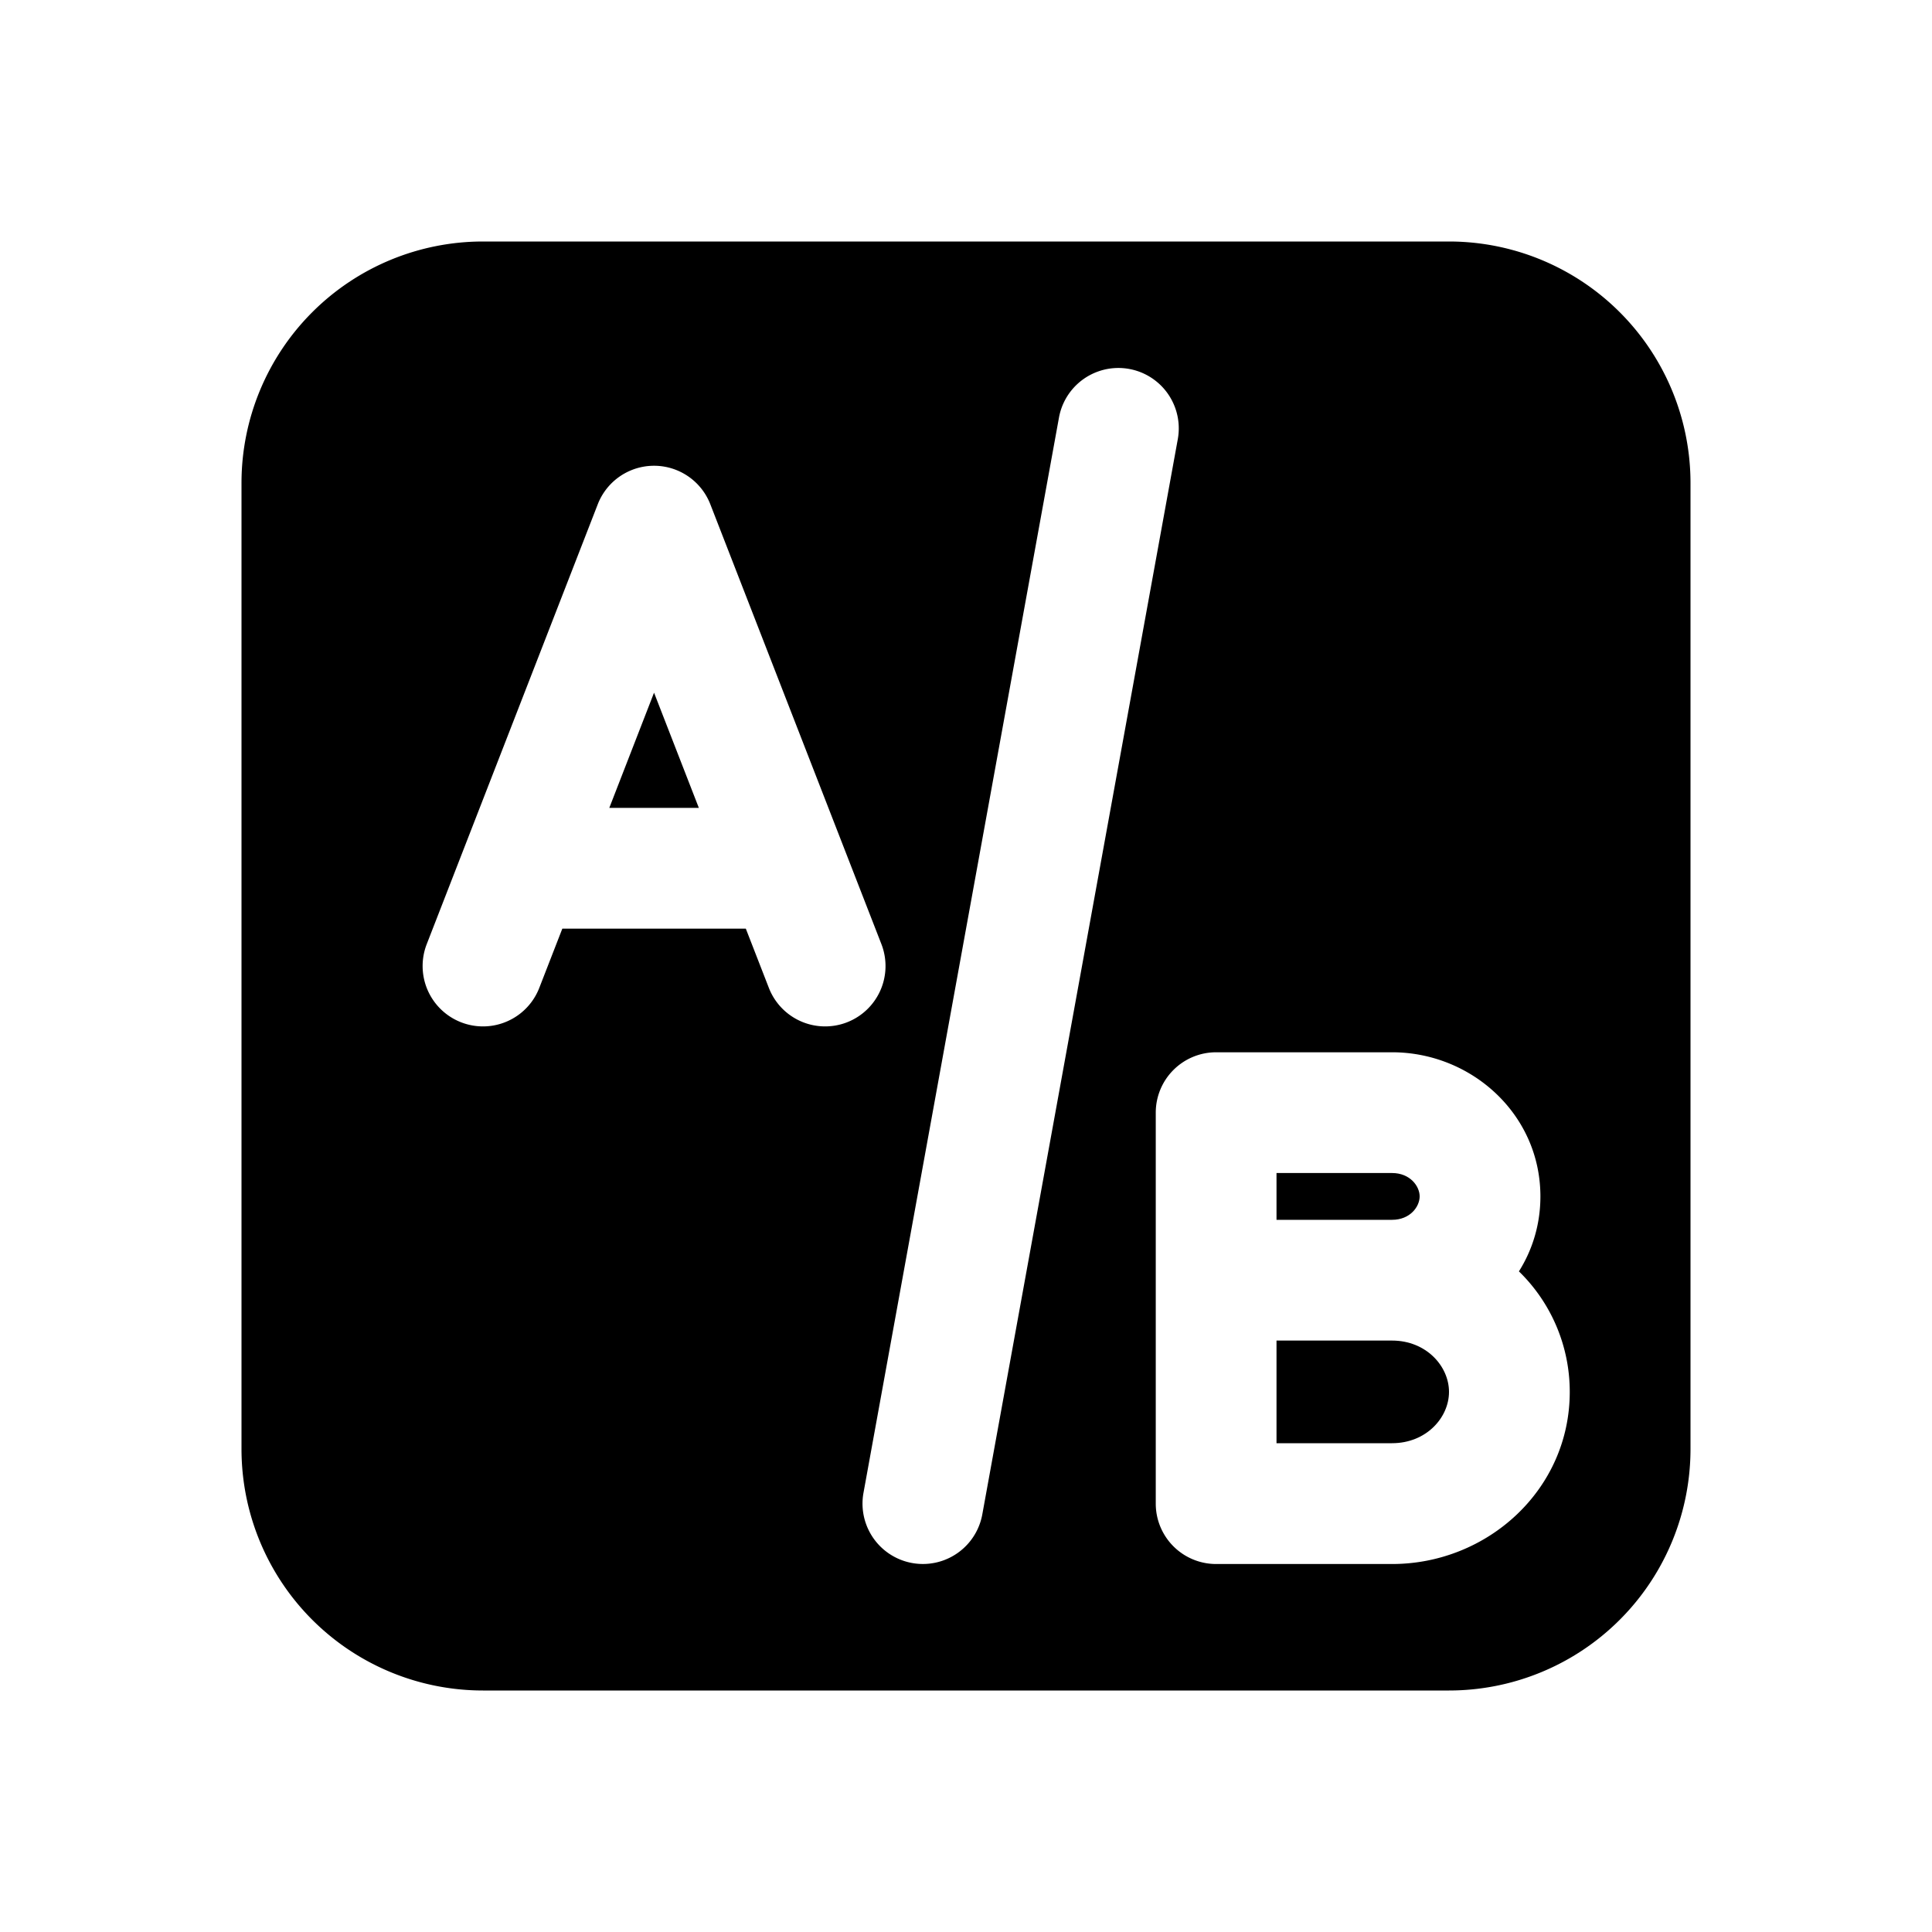 <svg width="32" height="32" fill="none" xmlns="http://www.w3.org/2000/svg"><path
    d="M11.575 13.381h-1.483l.741-1.908.742 1.908Zm9.568 8.823v1.7h1.914c.567 0 .943-.425.943-.85 0-.424-.376-.85-.943-.85h-1.914Zm1.914-2c.3 0 .457-.219.457-.388 0-.168-.158-.387-.457-.387h-1.914v.775h1.914Z"
    fill="#000"
  /><path
    fill-rule="evenodd"
    clip-rule="evenodd"
    d="M8 4a4 4 0 0 0-4 4v16a4 4 0 0 0 4 4h16a4 4 0 0 0 4-4V8a4 4 0 0 0-4-4H8Zm11.508 3.274a1 1 0 0 0-1.968-.358l-3.238 17.81a1 1 0 0 0 1.968.357l3.238-17.809Zm-7.743 1.078a1 1 0 0 0-1.864 0l-2.833 7.286a1 1 0 1 0 1.864.725l.382-.982h3.039l.382.982a1 1 0 1 0 1.864-.725l-2.834-7.286Zm7.378 10.077a1 1 0 0 1 1-1h2.914c1.31 0 2.457 1.023 2.457 2.387 0 .462-.131.885-.356 1.242A2.78 2.78 0 0 1 26 23.055c0 1.62-1.364 2.85-2.943 2.85h-2.914a1 1 0 0 1-1-1v-6.476Z"
    fill="#000"
  /></svg>
